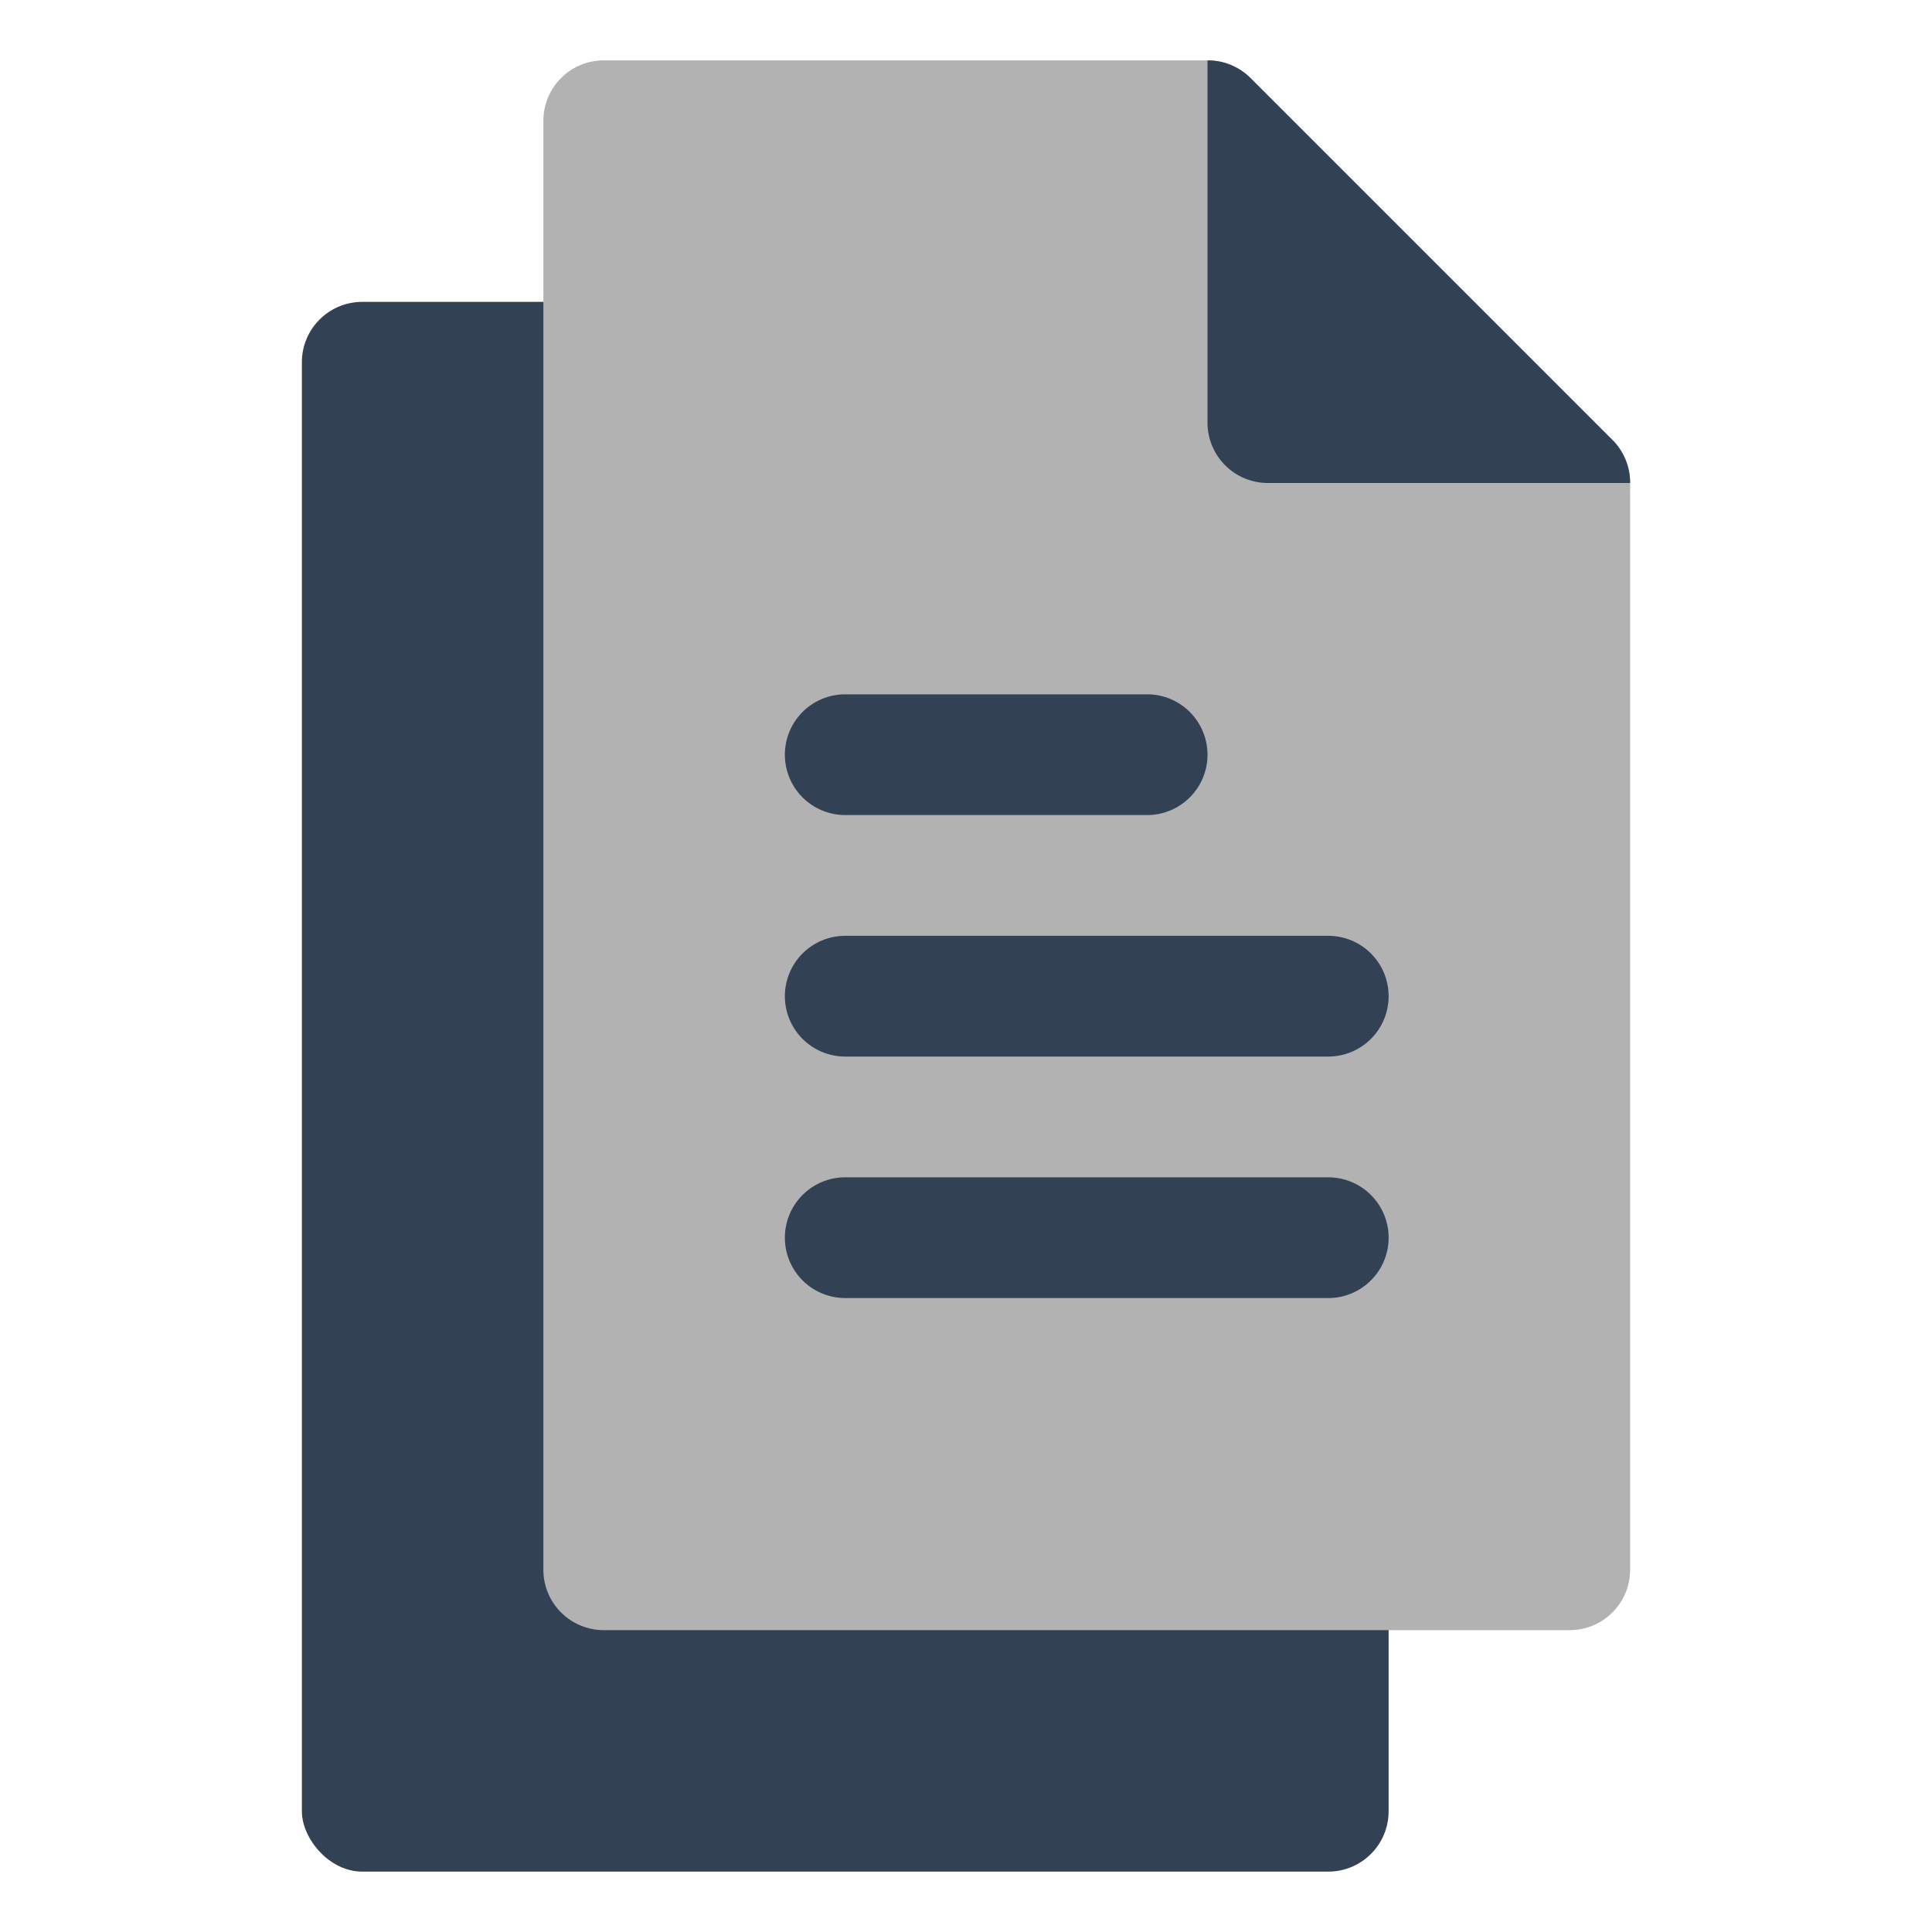<!DOCTYPE svg PUBLIC "-//W3C//DTD SVG 1.1//EN" "http://www.w3.org/Graphics/SVG/1.1/DTD/svg11.dtd">
<!-- Uploaded to: SVG Repo, www.svgrepo.com, Transformed by: SVG Repo Mixer Tools -->
<svg width="800px" height="800px" viewBox="0 0 32 32" id="OBJECT" xmlns="http://www.w3.org/2000/svg" fill="#334155">
<g id="SVGRepo_bgCarrier" stroke-width="0"/>
<g id="SVGRepo_tracerCarrier" stroke-linecap="round" stroke-linejoin="round"/>
<g id="SVGRepo_iconCarrier">
<defs>
<style>.cls-1{fill:#b2b2b2;}</style>
</defs>
<title/>
<rect height="26" rx="1" ry="1" width="18" x="5" y="5"/>
<path class="cls-1" d="M26.71,7.29l-6-6A1,1,0,0,0,20,1H10A1,1,0,0,0,9,2V26a1,1,0,0,0,1,1H26a1,1,0,0,0,1-1V8A1,1,0,0,0,26.71,7.29Z"/>
<path d="M20.71,1.29A1,1,0,0,0,20,1V7a1,1,0,0,0,1,1h6a1,1,0,0,0-.29-.71Z"/>
<path d="M19,13.5H14a1,1,0,0,1,0-2h5a1,1,0,0,1,0,2Z"/>
<path d="M22,17.5H14a1,1,0,0,1,0-2h8a1,1,0,0,1,0,2Z"/>
<path d="M22,21.5H14a1,1,0,0,1,0-2h8a1,1,0,0,1,0,2Z"/>
</g>
</svg>